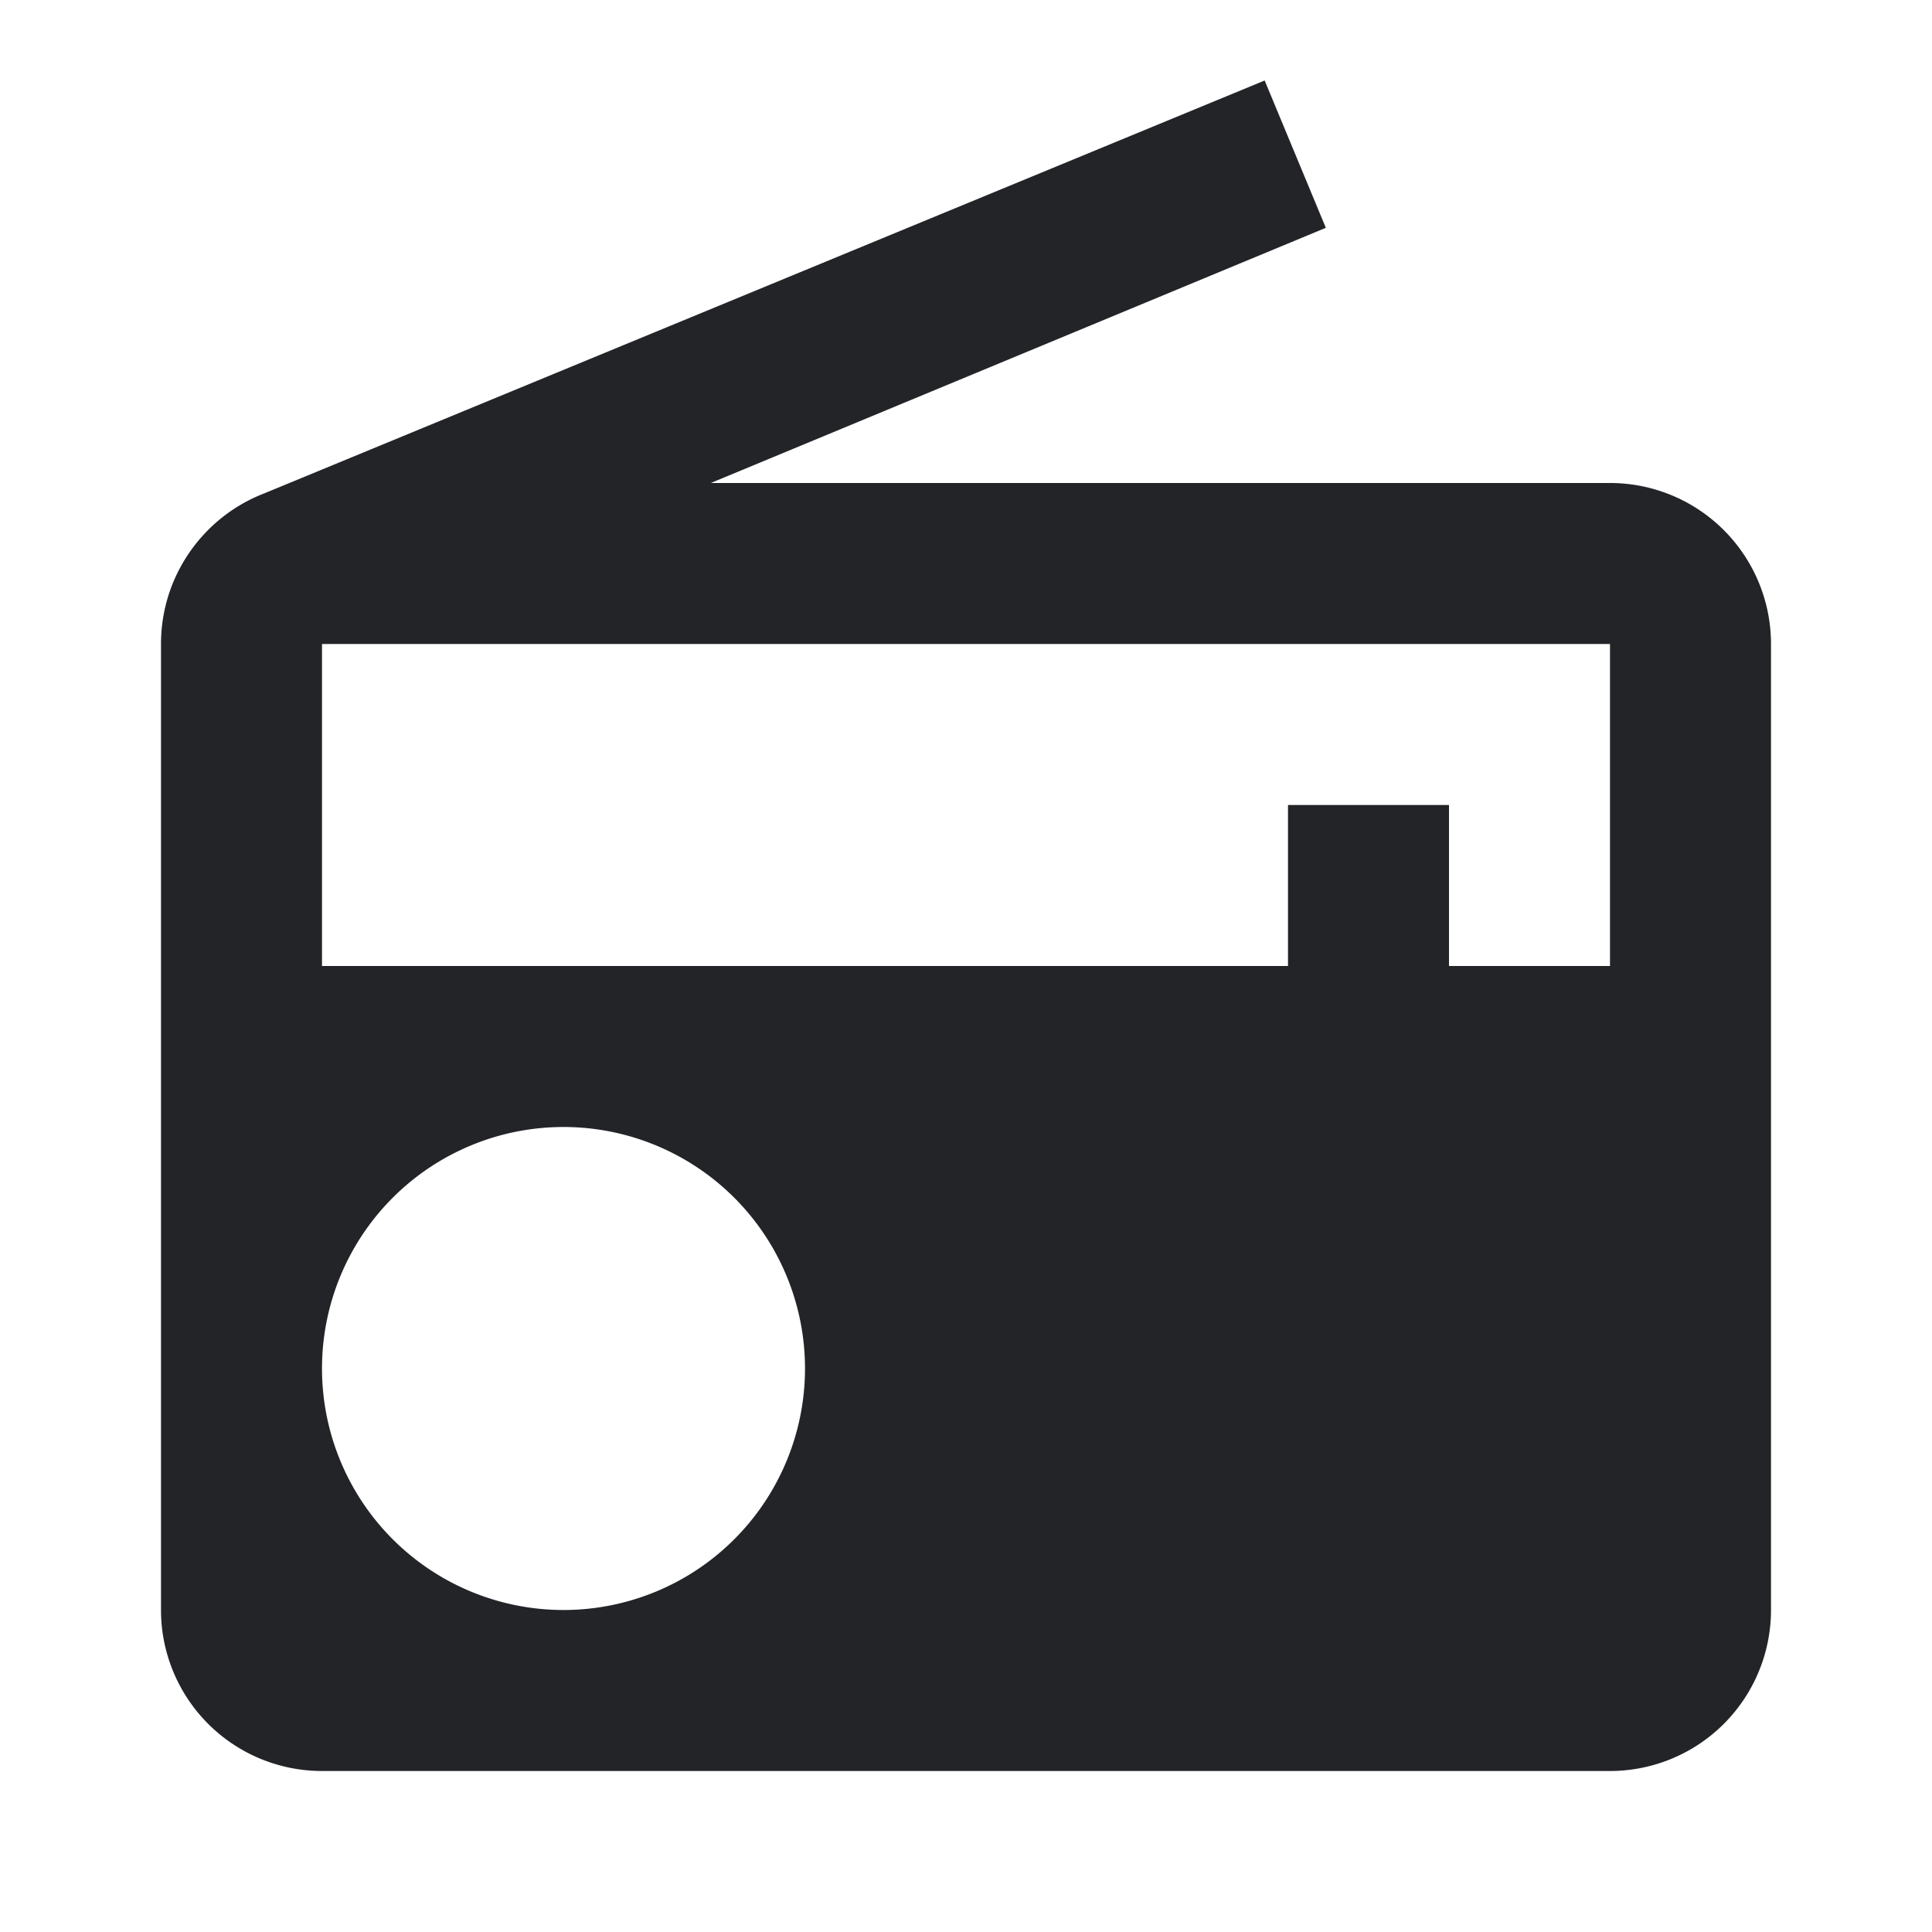 <?xml version="1.0" encoding="UTF-8"?><!DOCTYPE svg PUBLIC "-//W3C//DTD SVG 1.1//EN" "http://www.w3.org/Graphics/SVG/1.1/DTD/svg11.dtd"><svg fill="#222428" xmlns="http://www.w3.org/2000/svg" xmlns:xlink="http://www.w3.org/1999/xlink" version="1.1" id="mdi-radio" width="24" height="24" viewBox="0 0 24 24"><path d="M20,6A2,2 0 0,1 22,8V20A2,2 0 0,1 20,22H4A2,2 0 0,1 2,20V8C2,7.15 2.53,6.42 3.28,6.13L15.71,1L16.47,2.83L8.83,6H20M20,8H4V12H16V10H18V12H20V8M7,14A3,3 0 0,0 4,17A3,3 0 0,0 7,20A3,3 0 0,0 10,17A3,3 0 0,0 7,14Z" /></svg>